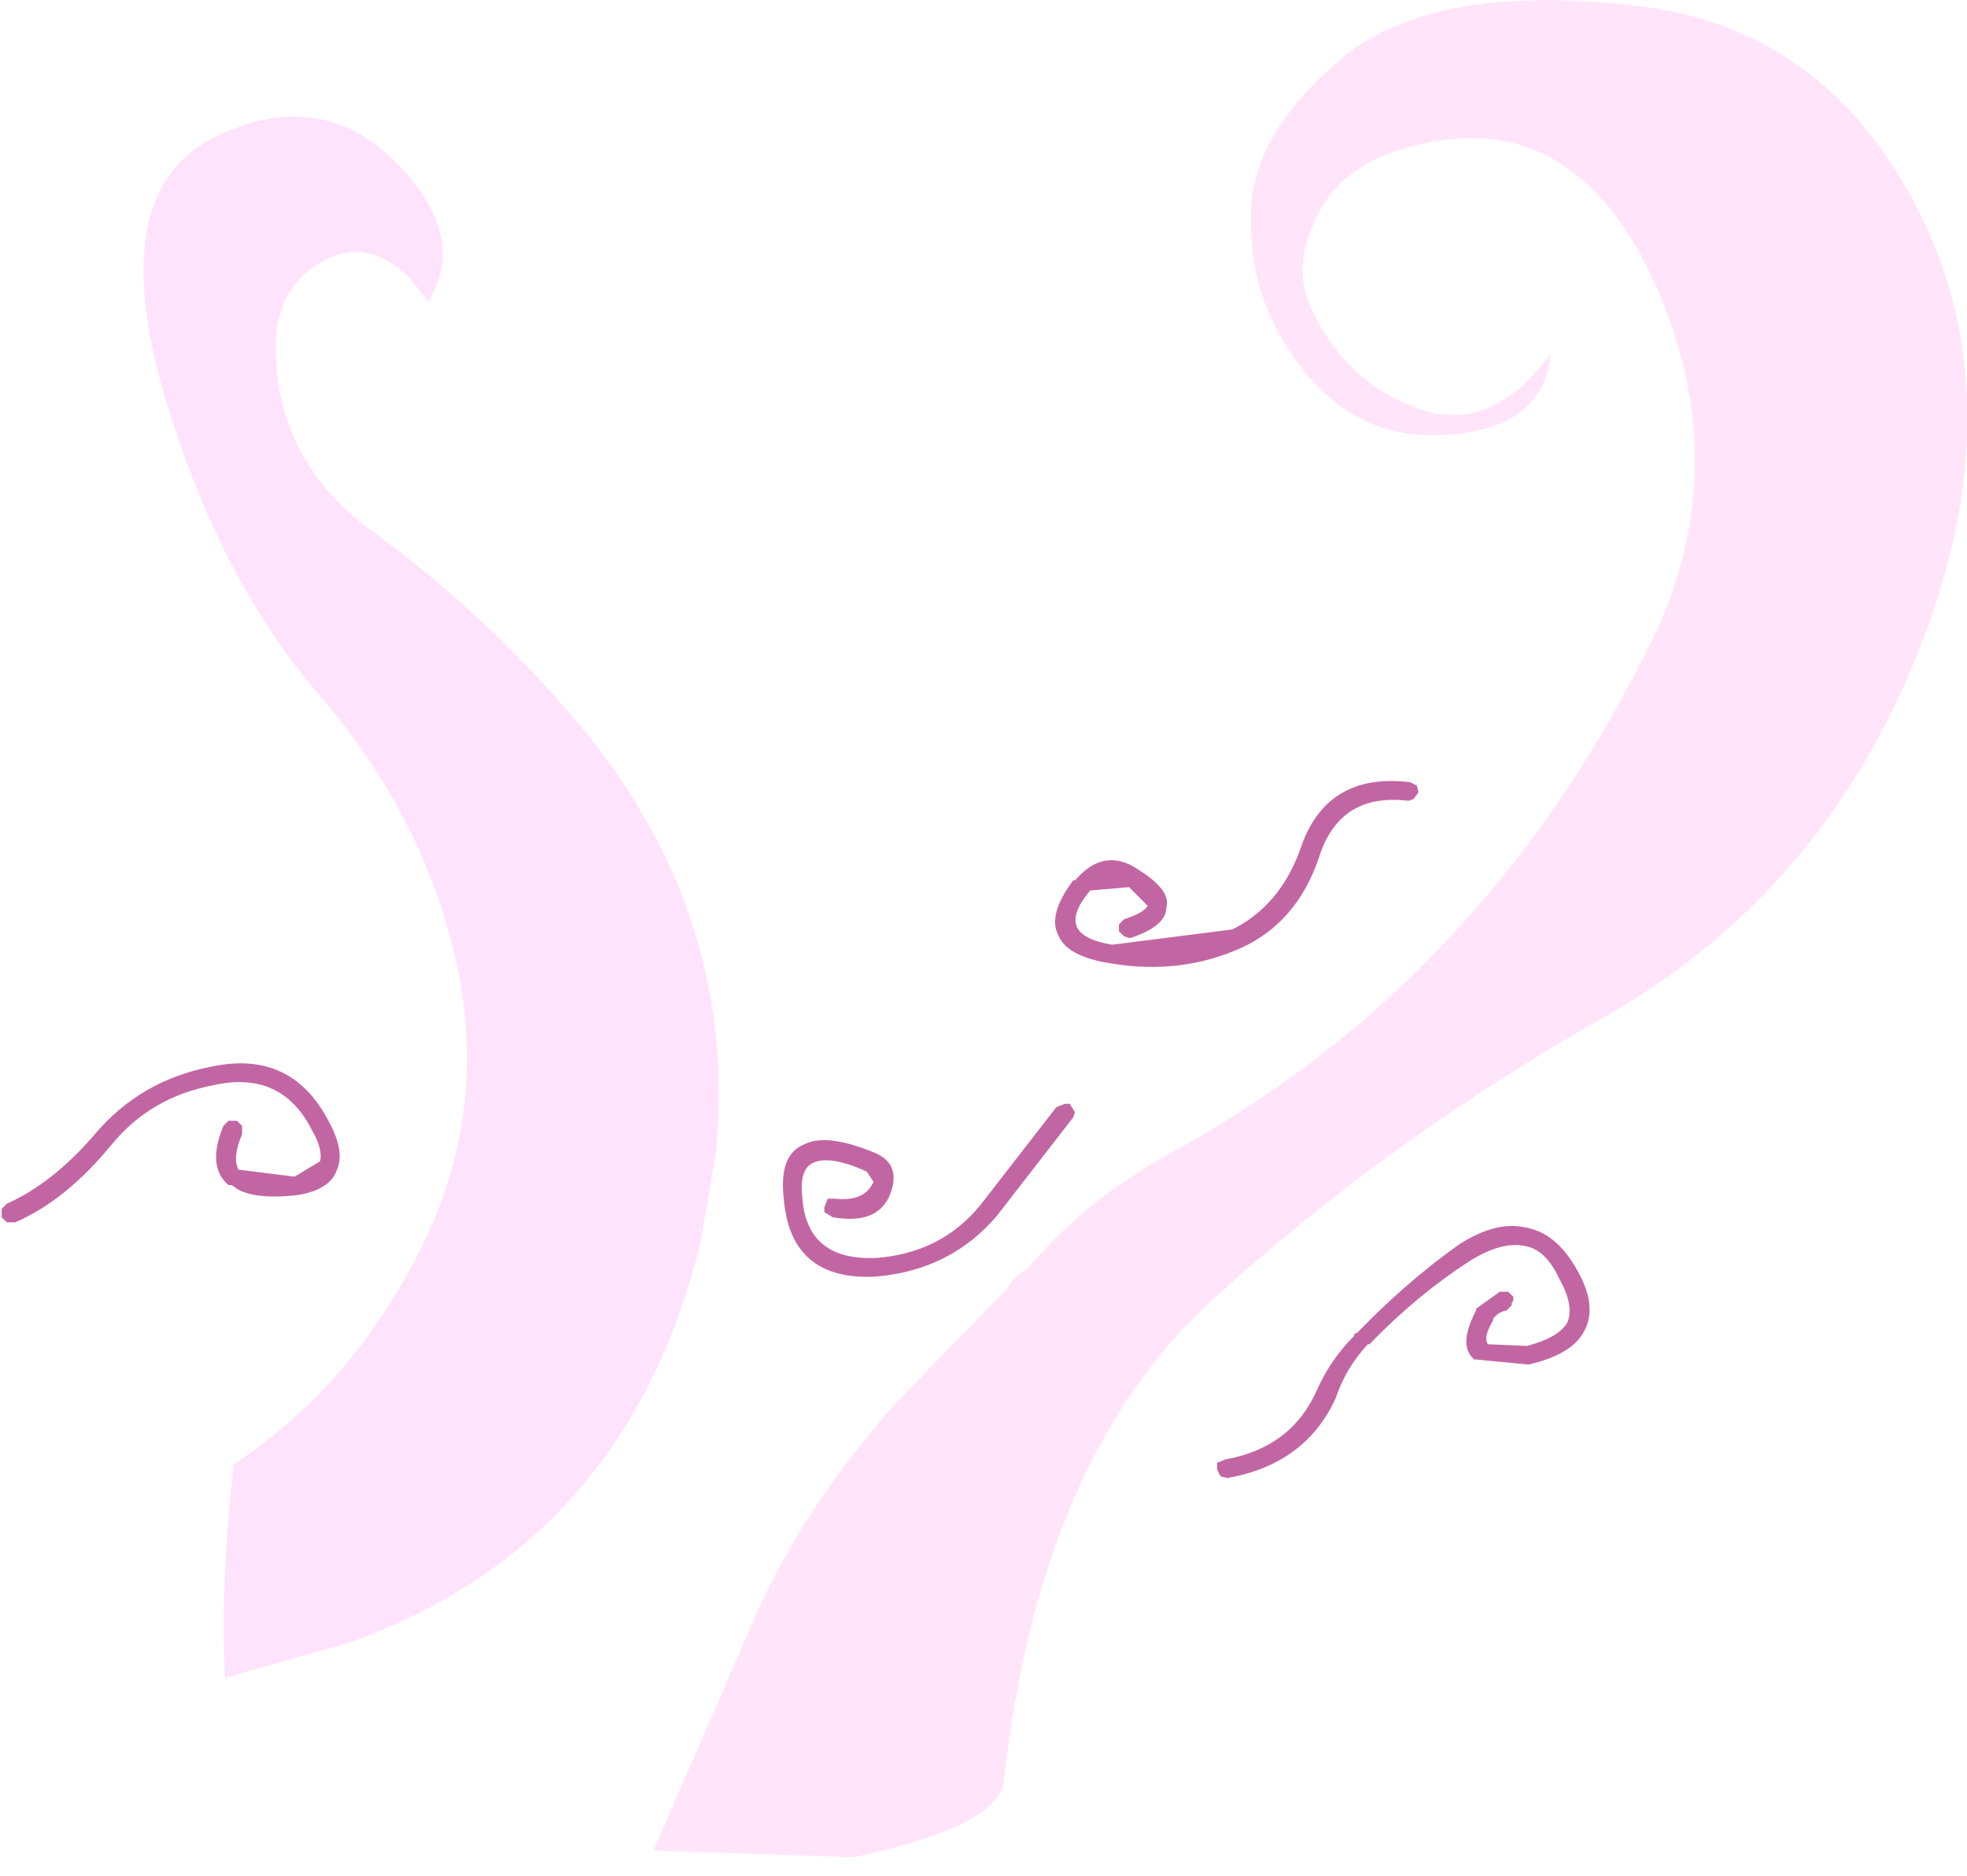 <?xml version="1.0" encoding="UTF-8" standalone="no"?>
<svg xmlns:xlink="http://www.w3.org/1999/xlink" height="55.4px" width="58.1px" xmlns="http://www.w3.org/2000/svg">
  <g transform="matrix(1.0, 0.0, 0.0, 1.0, 29.05, 27.7)">
    <path d="M27.65 -8.55 Q24.85 -1.4 18.4 2.3 11.95 5.95 6.75 10.7 1.65 15.35 0.6 24.9 0.45 26.25 -3.85 27.15 L-9.75 26.95 -6.7 19.95 Q-5.3 16.8 -2.6 13.75 L0.7 10.35 Q0.9 10.0 1.25 9.8 L1.45 9.6 Q3.1 7.7 5.45 6.4 10.3 3.75 13.9 -0.15 17.45 -4.0 19.85 -9.0 22.2 -14.1 19.8 -19.4 17.35 -24.7 12.55 -23.35 10.45 -22.8 9.75 -21.1 9.15 -19.75 9.65 -18.65 10.6 -16.55 12.55 -15.75 14.9 -14.7 16.75 -17.25 16.55 -15.0 13.55 -14.85 10.35 -14.7 8.6 -18.1 7.85 -19.6 7.9 -21.35 7.9 -23.7 10.55 -25.95 13.2 -28.2 19.1 -27.55 24.95 -26.95 27.7 -21.3 30.45 -15.7 27.65 -8.55" fill="#ffd9f8" fill-opacity="0.702" fill-rule="evenodd" stroke="none"/>
    <path d="M-17.0 -19.55 Q-18.2 -20.65 -19.4 -20.05 -20.85 -19.3 -20.9 -17.65 -21.0 -14.3 -18.25 -12.15 -14.7 -9.6 -11.9 -6.25 -7.25 -0.65 -7.9 6.3 L-8.35 8.95 Q-10.5 17.85 -18.7 20.8 L-22.4 21.85 Q-22.55 19.25 -22.15 15.55 -18.9 13.4 -16.95 9.8 -14.55 5.55 -15.55 0.8 -16.5 -3.55 -19.6 -7.15 -22.7 -10.75 -24.3 -16.4 -25.85 -22.1 -22.7 -23.65 -19.65 -25.15 -17.4 -22.95 -15.2 -20.75 -16.4 -18.8 L-17.0 -19.55" fill="#ffd5fa" fill-opacity="0.702" fill-rule="evenodd" stroke="none"/>
    <path d="M-26.25 5.8 Q-24.9 4.2 -22.8 3.8 -20.45 3.3 -19.35 5.4 -18.85 6.3 -19.1 6.85 -19.3 7.45 -20.3 7.6 -21.7 7.75 -22.2 7.3 L-22.25 7.3 -22.3 7.3 Q-22.95 6.75 -22.45 5.55 L-22.3 5.4 -22.05 5.4 -21.9 5.55 -21.9 5.8 Q-22.2 6.5 -22.0 6.85 L-21.95 6.85 -20.35 7.05 -19.6 6.6 Q-19.5 6.25 -19.85 5.65 -20.75 3.9 -22.75 4.35 -24.6 4.7 -25.75 6.1 -27.1 7.75 -28.6 8.4 L-28.85 8.4 -29.0 8.25 -29.0 8.0 -28.85 7.85 Q-27.5 7.25 -26.25 5.8 M12.55 -4.05 Q10.5 -4.3 9.9 -2.35 9.25 -0.45 7.6 0.3 5.8 1.1 3.75 0.75 2.45 0.55 2.2 -0.1 1.9 -0.7 2.65 -1.7 L2.7 -1.7 2.75 -1.75 Q3.6 -2.7 4.6 -2.0 5.55 -1.4 5.4 -0.9 5.4 -0.35 4.35 0.0 L4.3 0.0 4.15 -0.05 4.0 -0.2 4.0 -0.25 4.0 -0.4 4.15 -0.55 Q4.75 -0.75 4.85 -0.95 L4.3 -1.5 3.15 -1.4 Q2.6 -0.75 2.75 -0.35 2.9 0.05 3.8 0.2 L7.35 -0.25 Q8.75 -0.95 9.35 -2.6 10.1 -4.9 12.6 -4.6 L12.8 -4.5 12.85 -4.3 12.7 -4.1 12.55 -4.05 M15.5 10.45 L15.65 10.6 15.65 10.7 15.6 10.8 15.6 10.85 15.45 11.0 Q15.2 11.05 15.05 11.25 L15.05 11.3 Q14.75 11.8 14.9 12.0 L16.05 12.05 Q17.0 11.8 17.25 11.35 17.45 10.85 17.0 10.05 16.6 9.2 16.0 9.1 15.3 8.95 14.35 9.55 12.8 10.55 11.4 12.0 L11.35 12.0 Q10.7 12.7 10.4 13.6 9.5 15.55 7.2 15.95 L7.0 15.9 6.9 15.7 6.9 15.5 7.15 15.4 Q9.1 15.05 9.85 13.35 10.25 12.45 10.95 11.75 L10.95 11.7 11.05 11.65 Q12.5 10.15 14.05 9.05 15.15 8.35 16.0 8.55 16.9 8.7 17.5 9.75 18.15 10.85 17.75 11.6 17.4 12.3 16.1 12.6 L14.55 12.45 14.5 12.45 Q14.0 12.05 14.55 11.0 L14.55 10.95 15.25 10.45 15.35 10.45 15.45 10.45 15.5 10.45 M-5.05 6.65 Q-5.45 6.85 -5.35 7.7 -5.2 9.55 -3.15 9.45 -1.25 9.3 -0.1 7.9 L2.15 5.0 2.4 4.9 2.55 4.9 2.7 5.15 2.65 5.3 0.4 8.2 Q-0.95 9.8 -3.15 10.0 -5.7 10.15 -5.9 7.7 -6.05 6.4 -5.3 6.1 -4.65 5.75 -3.2 6.35 -2.5 6.65 -2.7 7.4 -3.0 8.5 -4.45 8.25 L-4.7 8.1 -4.7 7.95 -4.6 7.7 -4.4 7.7 Q-3.5 7.8 -3.25 7.2 L-3.45 6.9 Q-4.55 6.4 -5.05 6.65" fill="#990066" fill-opacity="0.6" fill-rule="evenodd" stroke="none"/>
  </g>
</svg>
